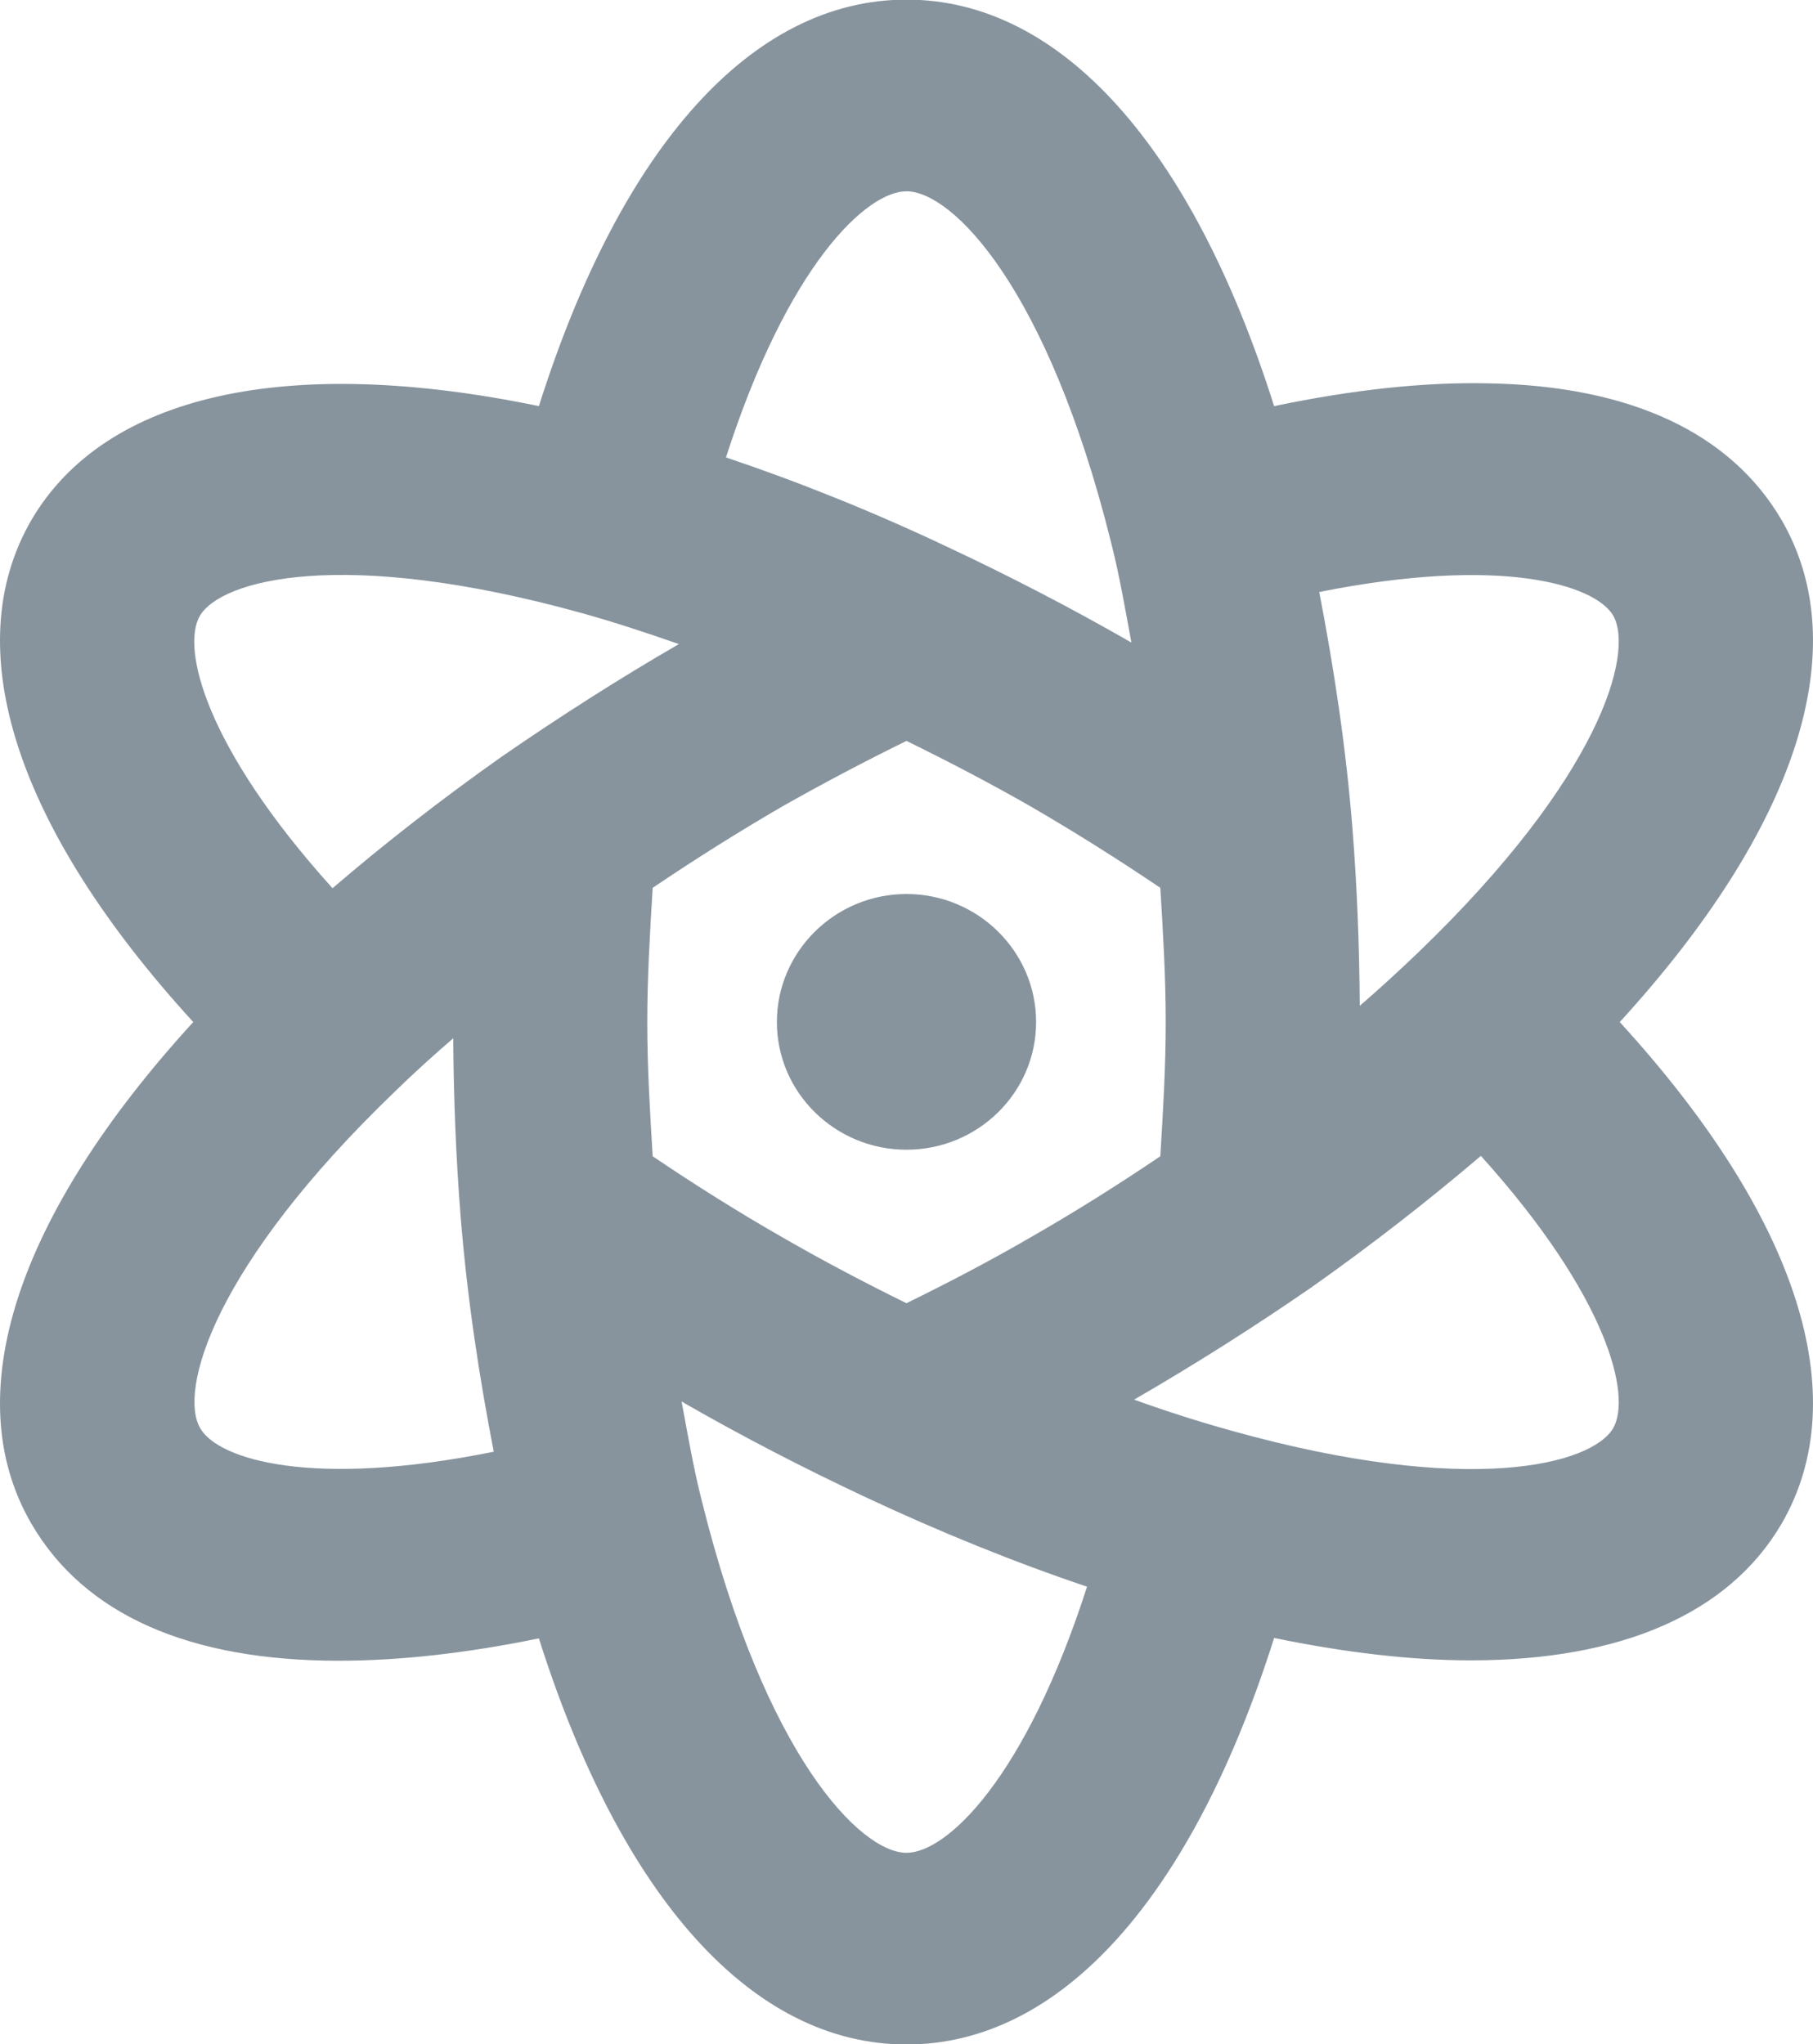 <svg xmlns="http://www.w3.org/2000/svg" viewBox="0 0 47 53" width="47" height="53">
	<style>
		tspan { white-space:pre }
		.shp0 { fill: #87949e } 
	</style>
	<g id="About Us">
		<g id="2nd">
			<path id="Atom" class="shp0" d="M46.19 39.5C44.82 41.85 42.01 43.05 38.13 43.05C36.59 43.05 34.88 42.85 33.03 42.47C30.9 49.2 27.5 53.01 23.5 53.01C19.5 53.01 16.1 49.2 13.97 42.48C12.08 42.87 10.33 43.06 8.78 43.06C4.93 43.06 2.19 41.88 0.81 39.5C-1.11 36.19 0.42 31.52 5.01 26.5C0.42 21.48 -1.11 16.81 0.81 13.49C2.72 10.22 7.45 9.18 13.97 10.53C16.1 3.8 19.5 -0.01 23.5 -0.01C27.5 -0.01 30.9 3.8 33.03 10.53C35.09 10.1 36.95 9.9 38.61 9.94C42.25 10.01 44.86 11.21 46.19 13.49C48.11 16.81 46.58 21.48 41.99 26.5C46.58 31.52 48.11 36.18 46.19 39.5ZM18.19 38.9C19.84 45.56 22.32 48.04 23.5 48.04C24.54 48.04 26.58 46.12 28.18 41.14C26.31 40.51 24.38 39.73 22.42 38.81C20.82 38.06 19.24 37.24 17.74 36.38C17.72 36.36 17.69 36.35 17.67 36.34C17.83 37.2 17.98 38.08 18.19 38.9ZM5.19 37.03C5.66 37.85 8.11 38.59 12.8 37.64C12.42 35.68 12.11 33.65 11.94 31.52C11.82 30.02 11.76 28.47 11.75 26.92C11.23 27.37 10.73 27.82 10.26 28.28C5.51 32.84 4.63 36.07 5.19 37.03ZM15.06 15.89C8.88 14.18 5.73 15.03 5.18 15.97C4.7 16.8 5.31 19.36 8.62 23.03C9.96 21.88 11.42 20.74 12.99 19.63C14.51 18.58 16.06 17.59 17.6 16.7C16.74 16.4 15.89 16.12 15.06 15.89ZM28.81 14.09C27.16 7.44 24.68 4.96 23.5 4.96C22.46 4.96 20.42 6.88 18.82 11.86C20.69 12.49 22.62 13.26 24.58 14.19C26.18 14.94 27.76 15.76 29.26 16.62C29.28 16.63 29.31 16.65 29.33 16.66C29.17 15.79 29.02 14.92 28.81 14.09ZM30.08 23.02C28.97 22.27 27.84 21.56 26.72 20.91C25.69 20.32 24.6 19.75 23.5 19.21C22.4 19.75 21.32 20.32 20.28 20.91C19.16 21.56 18.03 22.27 16.92 23.02C16.85 24.17 16.78 25.32 16.78 26.5C16.78 27.68 16.85 28.83 16.92 29.98C18.03 30.73 19.16 31.44 20.28 32.08C21.32 32.68 22.4 33.25 23.5 33.79C24.6 33.25 25.69 32.68 26.72 32.08C27.84 31.44 28.97 30.73 30.08 29.98C30.15 28.83 30.22 27.68 30.22 26.5C30.22 25.32 30.15 24.17 30.08 23.02ZM29.4 36.29C30.26 36.6 31.11 36.87 31.94 37.1C38.11 38.82 41.27 37.97 41.82 37.03C42.3 36.19 41.69 33.63 38.39 29.97C37.04 31.12 35.58 32.26 34.01 33.37C32.49 34.42 30.94 35.4 29.4 36.29ZM41.82 15.96C41.34 15.15 38.89 14.41 34.2 15.35C34.58 17.32 34.89 19.35 35.06 21.47C35.18 22.98 35.24 24.52 35.25 26.08C35.77 25.63 36.27 25.17 36.74 24.72C41.49 20.16 42.37 16.93 41.82 15.96ZM23.5 29.81C21.65 29.81 20.14 28.33 20.14 26.5C20.14 24.67 21.65 23.18 23.5 23.18C25.35 23.18 26.86 24.67 26.86 26.5C26.86 28.33 25.35 29.81 23.5 29.81Z" />
		</g>
	</g>
</svg>
